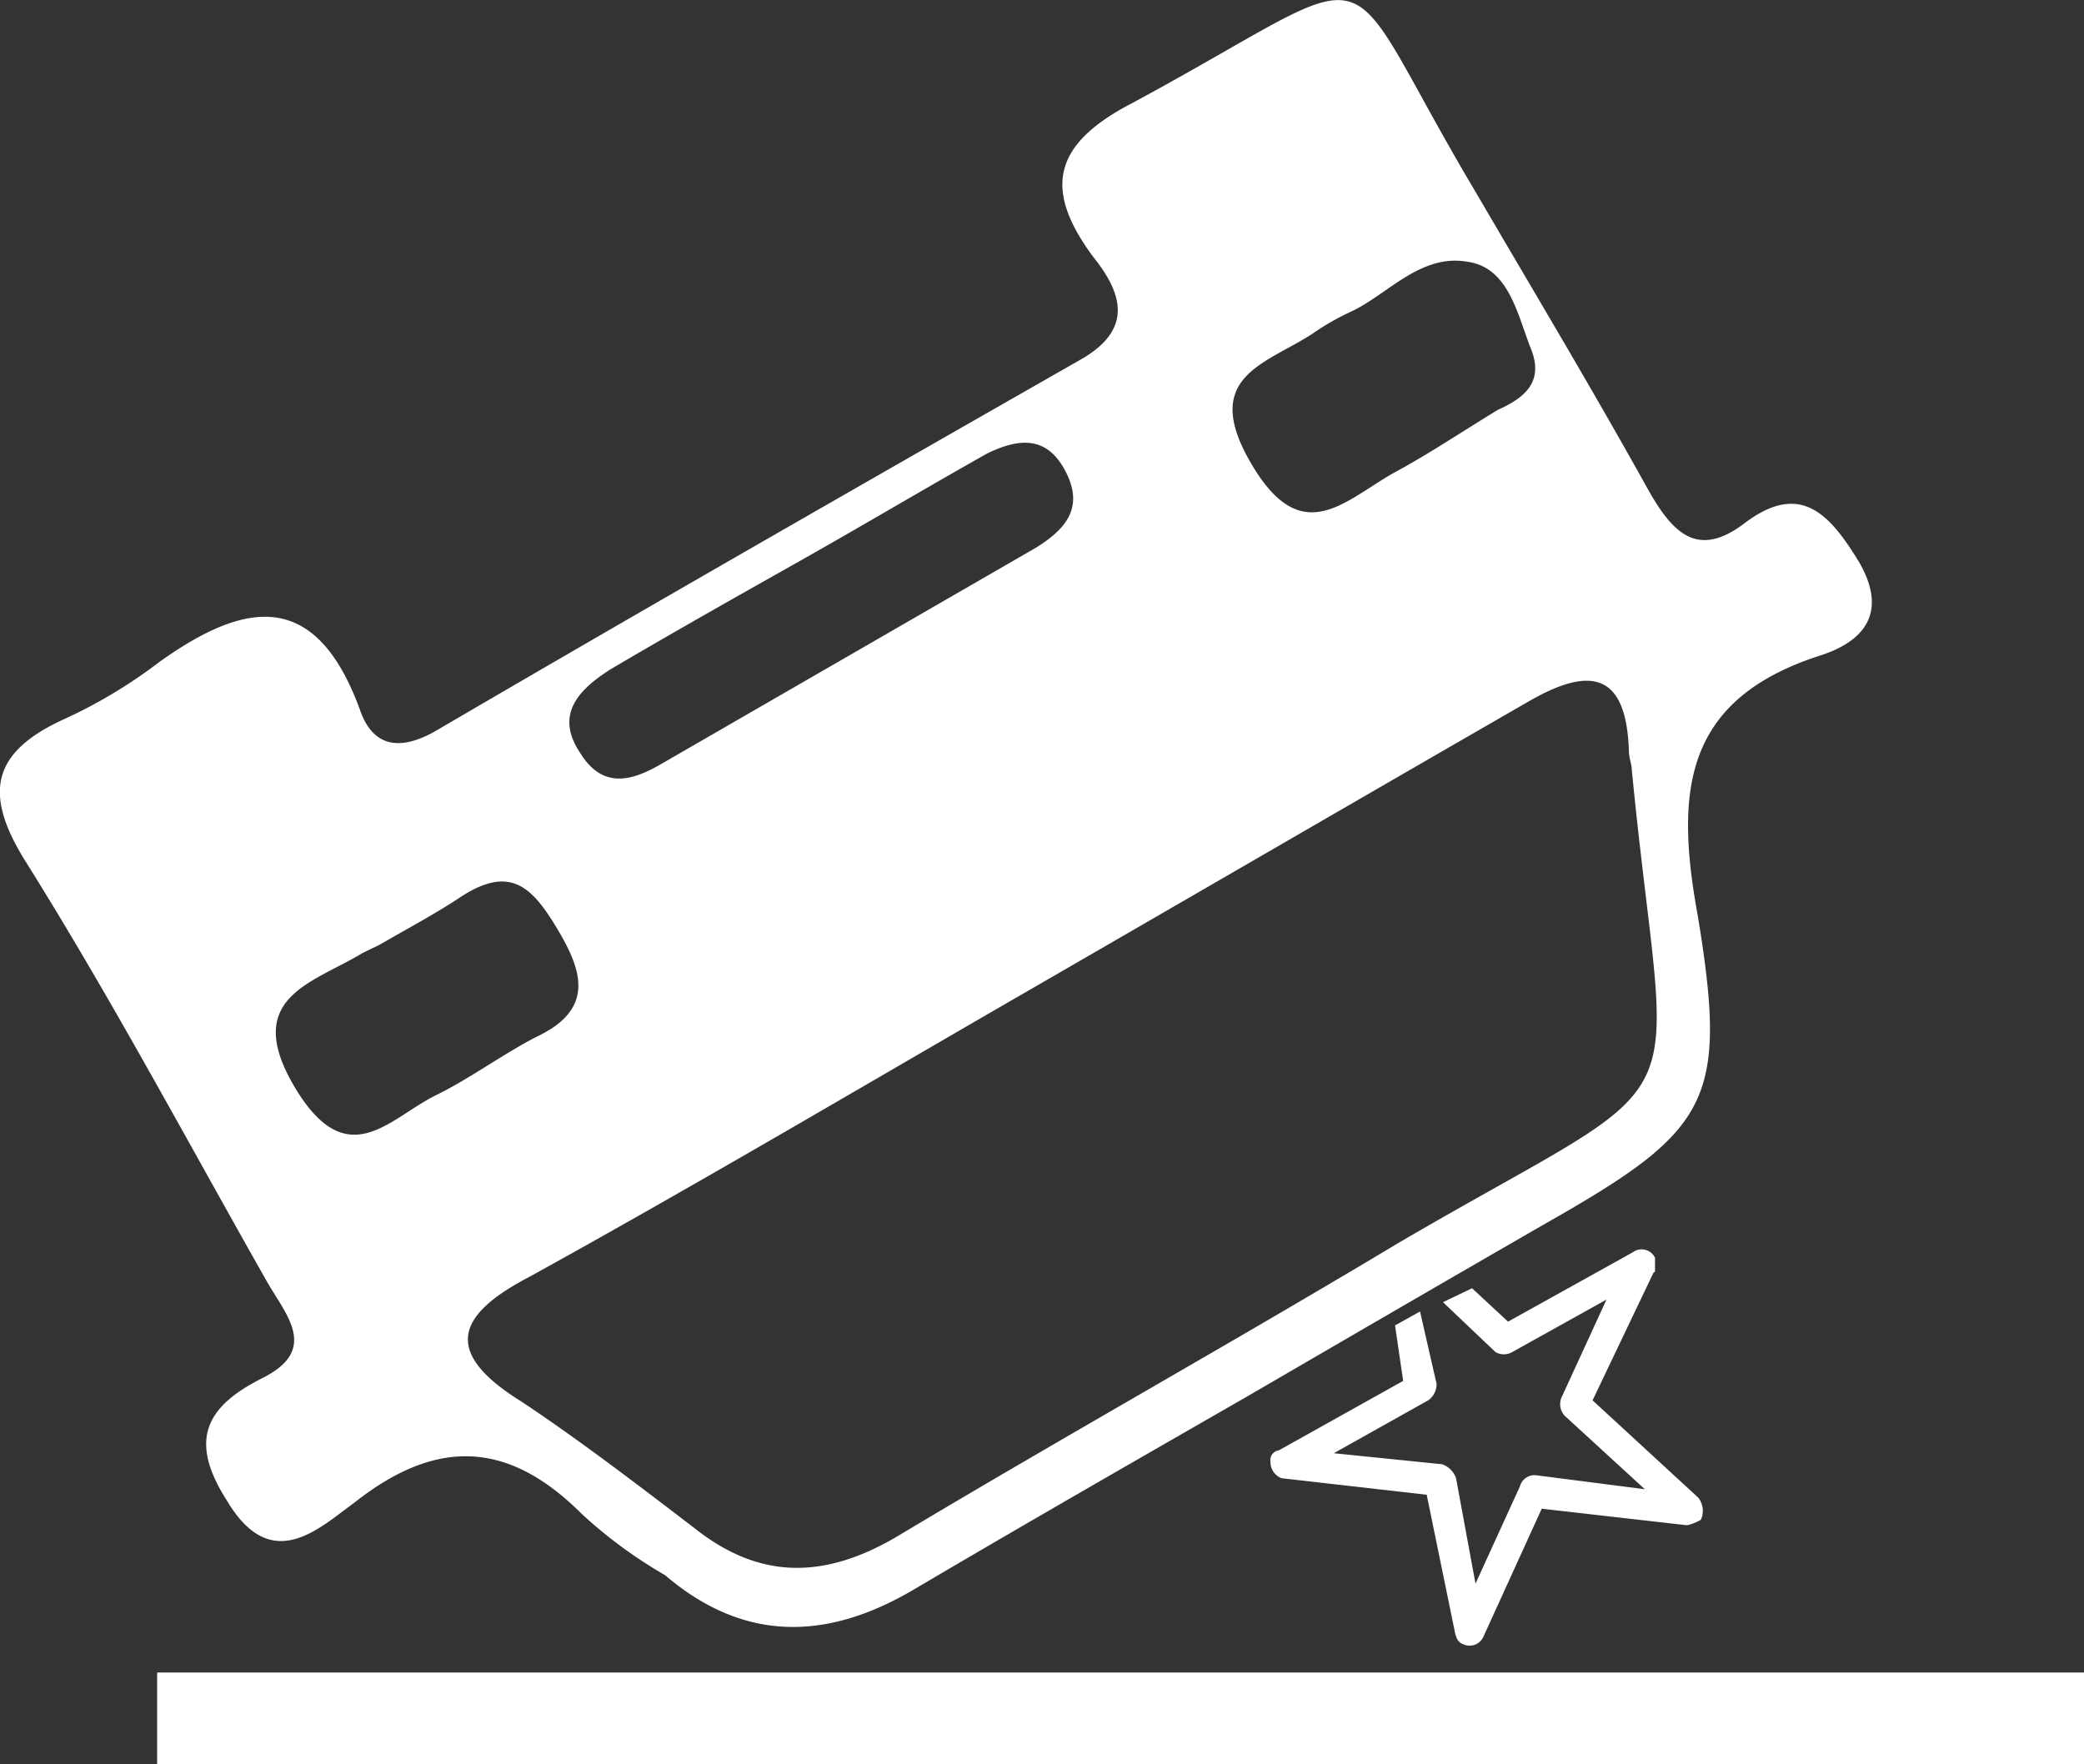 <svg id="Layer_5" data-name="Layer 5" xmlns="http://www.w3.org/2000/svg" viewBox="0 0 71.75 60.73"><rect x="0" y="0" width="71.75" height="60.73" fill="#333333" stroke="none"/><defs><style>.cls-1,.cls-2{fill:#fff;}.cls-1{fill-rule:evenodd;}</style></defs><title>carcrashicon</title><path class="cls-1" d="M369.62,183.07h0l-2.1,4.4,3.64,3.35a0.74,0.74,0,0,1,.09.76,1.61,1.61,0,0,1-.48.19l-5-.57-2,4.39a0.52,0.52,0,0,1-.67.29,0.4,0.4,0,0,1-.29-0.38v0.09l-1-4.87-5-.57a0.6,0.6,0,0,1-.38-0.57,0.34,0.34,0,0,1,.29-0.39L361,186.8l-0.28-1.91,0.86-.48,0.57,2.49a0.68,0.68,0,0,1-.29.57l-3.25,1.82,3.73,0.38a0.78,0.78,0,0,1,.48.48l0.67,3.63,1.53-3.35a0.52,0.52,0,0,1,.57-0.38l3.73,0.48L366.56,188a0.59,0.59,0,0,1-.09-0.67L368,184l-3.25,1.81a0.58,0.58,0,0,1-.57,0l-1.81-1.72,1-.48,1.24,1.15,4.3-2.39a0.51,0.51,0,0,1,.76.19v0.48h0Z" transform="translate(-312.69 -139.26)"/><path class="cls-1" d="M376.69,158.6c-1-1.63-2-2.78-3.92-1.34-1.62,1.24-2.48.38-3.34-1.15-1.91-3.44-3.92-6.79-5.93-10.23-5.06-8.5-2.68-8-11.85-3.06-2.77,1.44-3,3-1.34,5.26,1,1.24,1.43,2.49-.38,3.54-7.36,4.2-14.72,8.41-22.08,12.71-1.25.77-2.3,0.77-2.78-.67-1.52-4.11-3.92-3.73-6.88-1.62a17.17,17.17,0,0,1-3.34,2c-2.49,1.15-2.68,2.58-1.34,4.78,3,4.78,5.64,9.75,8.41,14.63,0.67,1.14,1.72,2.29-.19,3.25s-2.58,2.1-1.24,4.2c1.53,2.59,3.15,1,4.39.1,2.78-2.2,5.26-2.2,7.84.38a16,16,0,0,0,2.87,2.11c2.68,2.29,5.54,2.29,8.6.47,3.73-2.2,7.55-4.39,11.38-6.59,3.44-2,6.88-4,10.23-5.93,5.73-3.25,6.4-4.21,5.35-10.61-0.77-4.21-.58-7.46,4.2-9C376.79,161.37,377.74,160.41,376.69,158.6Zm-18.83-7.84a8.85,8.85,0,0,1,1.34-.77c1.24-.57,2.39-2,4-1.72,1.44,0.19,1.73,1.82,2.2,3s-0.28,1.71-1.14,2.1c-1.25.76-2.39,1.53-3.64,2.2-1.72,1-3.15,2.58-4.87-.38S356.24,151.81,357.86,150.76Zm-24.18,11.56c2.1-1.24,4.3-2.48,6.5-3.72s4.3-2.49,6.5-3.73c1-.48,2-0.67,2.67.57s0.1,2-1,2.68l-12.91,7.45c-1,.58-2,0.86-2.77-0.38C331.77,163.85,332.63,163,333.68,162.32Zm-10.8,14.44c-1.92-3.16.57-3.64,2.29-4.69l0.58-.28c1-.58,1.91-1.06,2.77-1.63,1.72-1.14,2.48-.38,3.34,1.05s1.34,2.77-.67,3.73c-1.14.58-2.29,1.43-3.44,2C326.13,177.71,324.69,179.72,322.88,176.76Zm37.94,5.3c-5.73,3.44-11.56,6.69-17.3,10.13-2.48,1.44-4.68,1.44-6.88-.29-2-1.53-4-3.06-6-4.39-2.77-1.72-2.2-3,.29-4.3,5.73-3.16,11.37-6.5,17-9.75s11.57-6.7,17.3-10c2.11-1.24,3.44-1.15,3.54,1.62,0,0.29.1,0.48,0.1,0.67C370.1,178.43,371.62,175.75,360.82,182.06Z" transform="translate(-312.69 -139.26)"/><rect class="cls-2" x="5.41" y="57.58" width="66.34" height="3.15"/></svg>